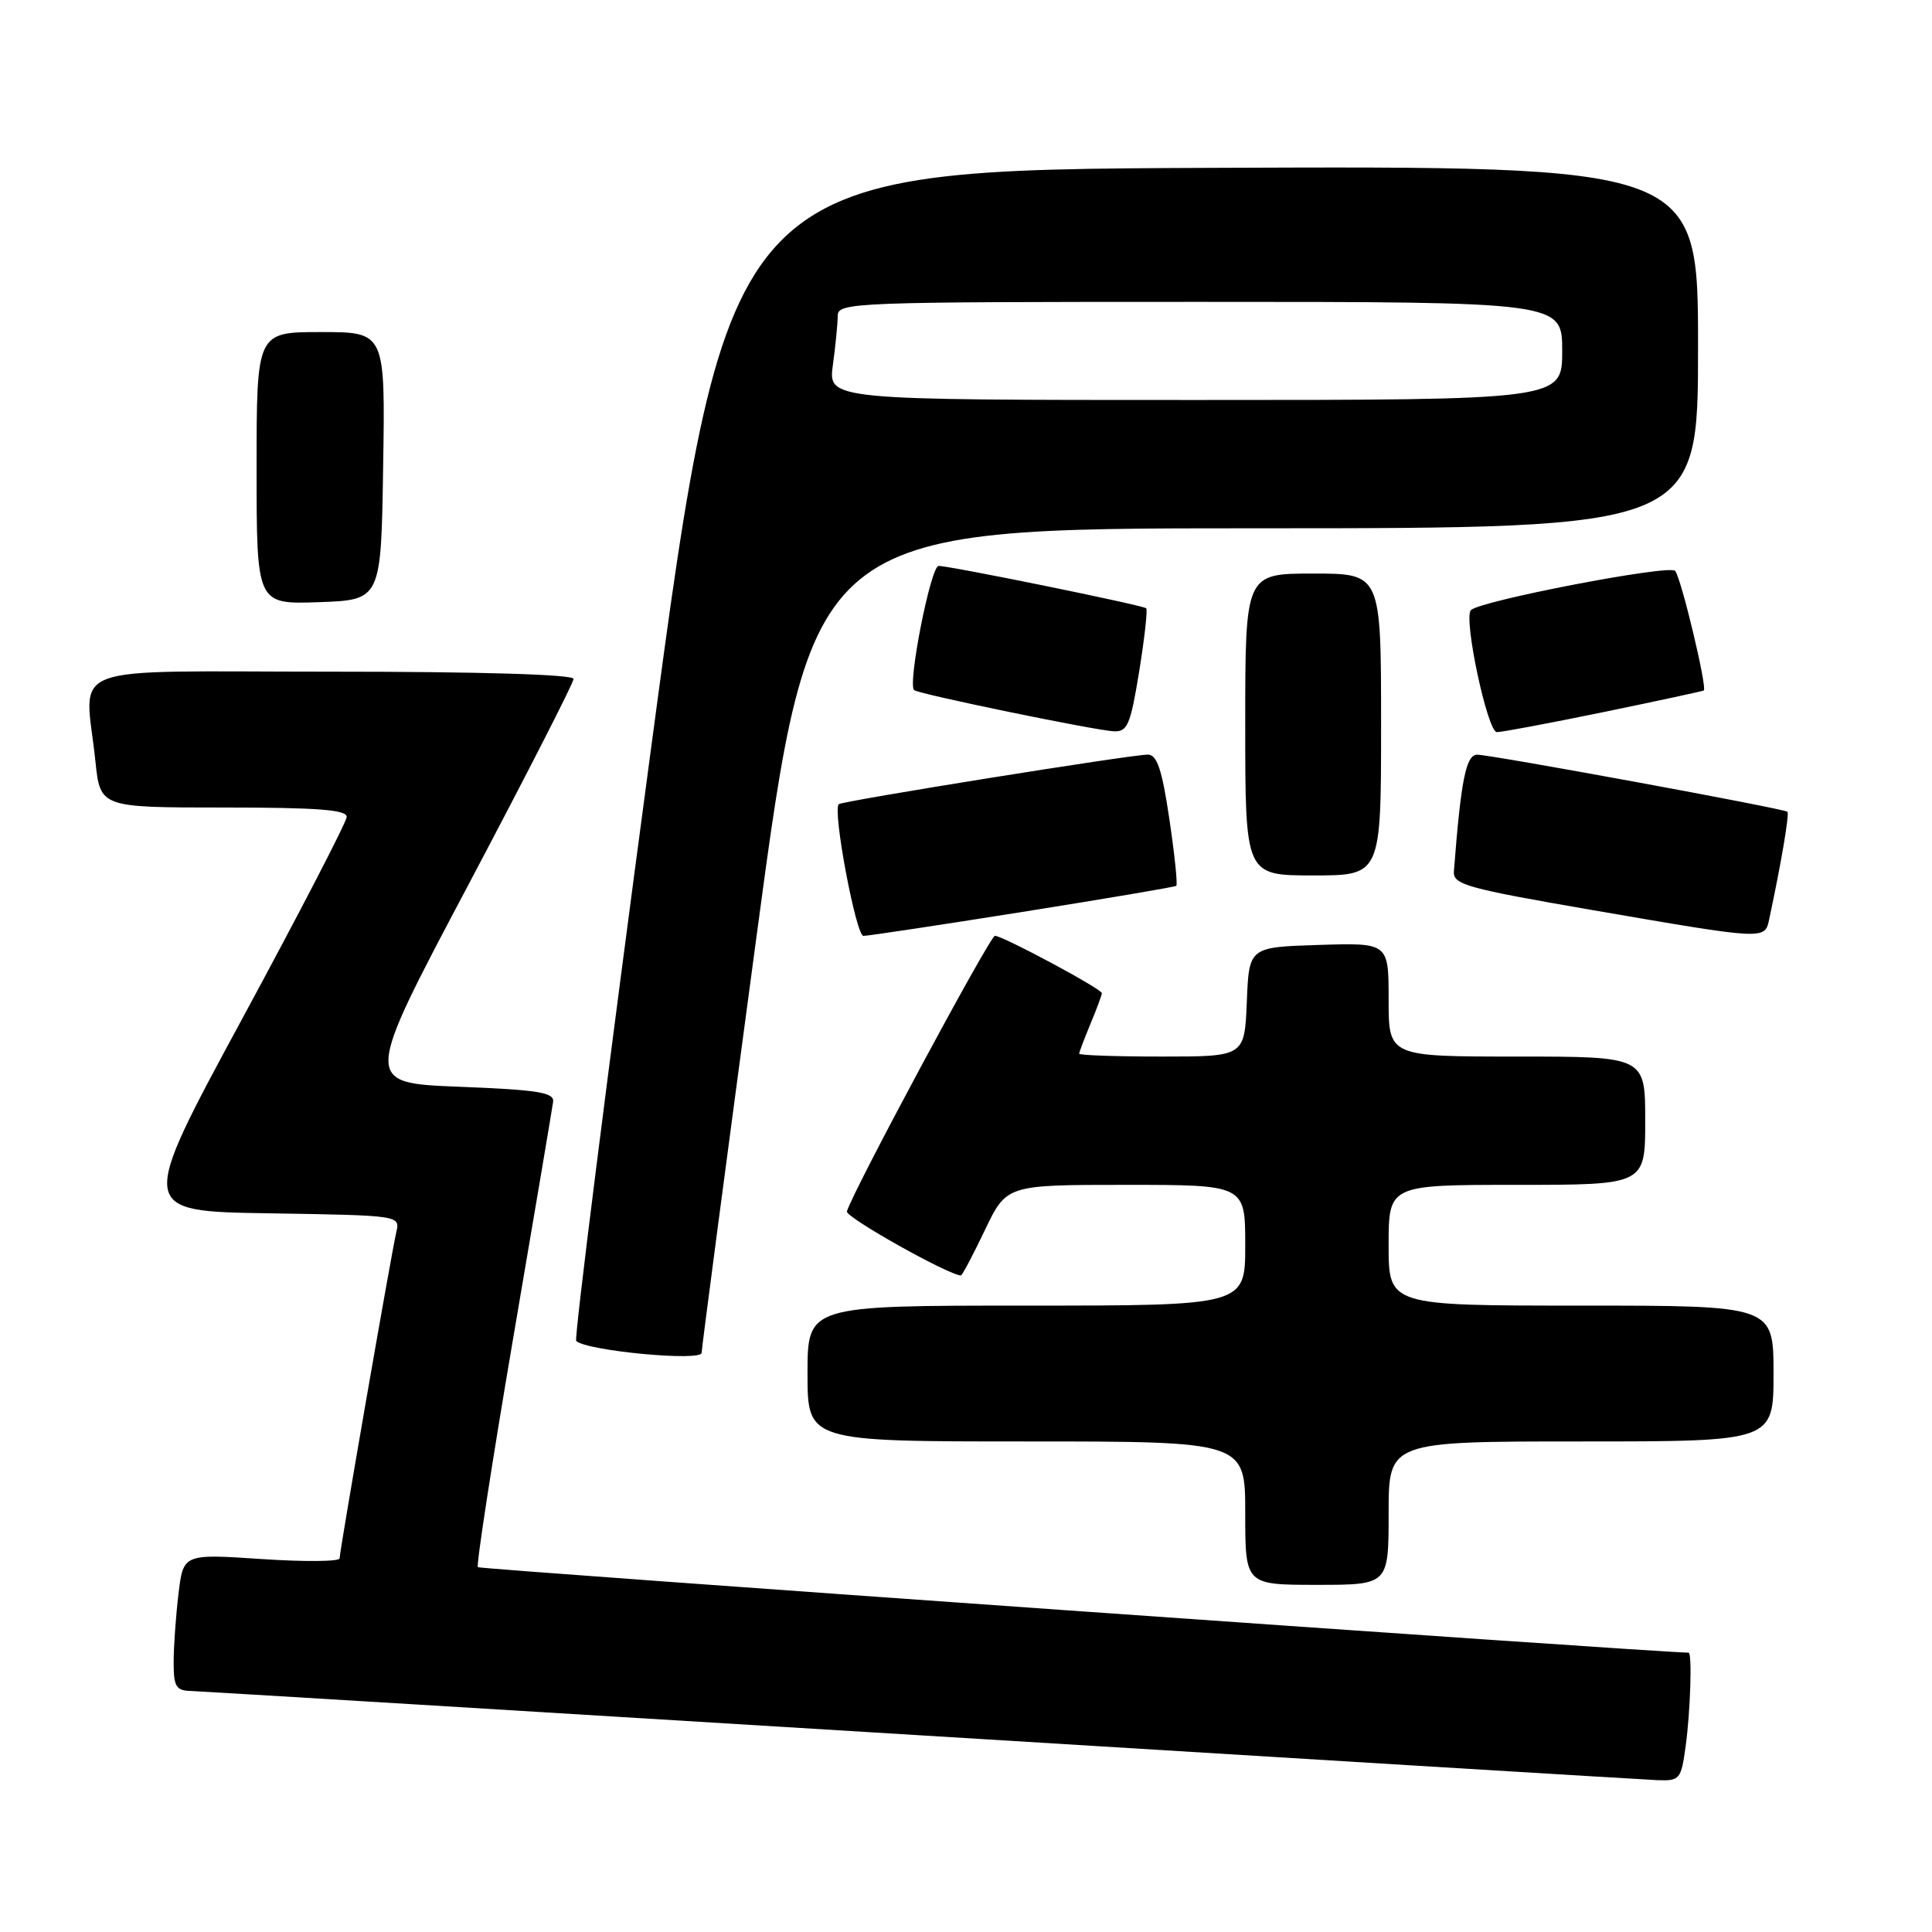 <?xml version="1.0" encoding="UTF-8" standalone="no"?>
<!DOCTYPE svg PUBLIC "-//W3C//DTD SVG 1.1//EN" "http://www.w3.org/Graphics/SVG/1.1/DTD/svg11.dtd" >
<svg xmlns="http://www.w3.org/2000/svg" xmlns:xlink="http://www.w3.org/1999/xlink" version="1.1" viewBox="0 0 256 256">
 <g >
 <path fill="currentColor"
d=" M 223.36 231.36 C 223.99 226.78 224.23 219.01 223.75 218.99 C 218.23 218.87 63.61 207.95 63.32 207.66 C 63.09 207.42 65.19 193.79 67.99 177.37 C 70.80 160.94 73.18 146.82 73.29 146.00 C 73.46 144.76 71.33 144.41 60.83 144.00 C 48.15 143.50 48.15 143.50 62.08 117.21 C 69.73 102.74 76.00 90.48 76.00 89.96 C 76.00 89.37 63.67 89.00 44.00 89.00 C 7.63 89.00 11.26 87.63 12.64 100.85 C 13.28 107.00 13.28 107.00 29.64 107.00 C 42.09 107.00 45.99 107.30 45.94 108.25 C 45.91 108.94 39.68 120.97 32.09 135.00 C 18.29 160.50 18.29 160.50 35.66 160.77 C 53.03 161.05 53.03 161.05 52.51 163.27 C 51.82 166.29 45.00 205.51 45.00 206.49 C 45.00 206.92 40.34 206.96 34.65 206.58 C 24.29 205.89 24.29 205.89 23.65 211.19 C 23.30 214.11 23.01 218.19 23.01 220.25 C 23.00 223.46 23.33 224.01 25.25 224.06 C 26.49 224.10 70.03 226.75 122.00 229.94 C 173.97 233.14 217.90 235.81 219.61 235.88 C 222.58 235.99 222.76 235.79 223.36 231.36 Z  M 184.00 200.50 C 184.00 191.00 184.00 191.00 209.50 191.00 C 235.00 191.00 235.00 191.00 235.00 182.00 C 235.00 173.00 235.00 173.00 209.50 173.00 C 184.00 173.00 184.00 173.00 184.00 165.00 C 184.00 157.00 184.00 157.00 201.00 157.00 C 218.00 157.00 218.00 157.00 218.00 148.50 C 218.00 140.00 218.00 140.00 201.00 140.00 C 184.00 140.00 184.00 140.00 184.00 132.46 C 184.00 124.92 184.00 124.92 174.75 125.21 C 165.50 125.50 165.50 125.50 165.21 132.75 C 164.91 140.00 164.91 140.00 153.96 140.00 C 147.93 140.00 143.00 139.83 143.00 139.62 C 143.00 139.41 143.68 137.63 144.50 135.65 C 145.32 133.68 146.00 131.85 146.00 131.60 C 146.00 131.04 132.88 124.00 131.83 124.00 C 131.18 124.00 112.90 158.02 112.22 160.52 C 112.01 161.29 125.75 169.00 127.33 169.00 C 127.50 169.00 128.92 166.30 130.50 163.00 C 133.37 157.00 133.37 157.00 149.18 157.00 C 165.00 157.00 165.00 157.00 165.00 165.00 C 165.00 173.00 165.00 173.00 136.00 173.00 C 107.00 173.00 107.00 173.00 107.00 182.00 C 107.00 191.00 107.00 191.00 136.00 191.00 C 165.00 191.00 165.00 191.00 165.00 200.50 C 165.00 210.00 165.00 210.00 174.50 210.00 C 184.00 210.00 184.00 210.00 184.00 200.50 Z  M 92.97 179.25 C 92.95 178.84 96.21 154.09 100.22 124.25 C 107.50 70.00 107.50 70.00 166.25 70.00 C 225.00 70.00 225.00 70.00 225.00 45.99 C 225.00 21.99 225.00 21.99 160.76 22.24 C 96.53 22.50 96.53 22.50 86.18 99.83 C 80.48 142.36 76.06 177.39 76.35 177.68 C 77.66 178.99 93.02 180.44 92.97 179.25 Z  M 135.50 120.83 C 146.50 119.08 155.66 117.53 155.86 117.38 C 156.06 117.23 155.65 113.26 154.95 108.55 C 153.97 101.95 153.32 100.00 152.09 99.99 C 149.97 99.98 111.60 106.13 111.14 106.56 C 110.29 107.34 113.42 124.00 114.41 124.01 C 115.01 124.01 124.50 122.58 135.50 120.83 Z  M 234.44 121.75 C 236.04 114.26 237.13 107.80 236.84 107.56 C 236.33 107.13 197.55 100.00 195.74 100.00 C 194.25 100.00 193.58 103.36 192.65 115.45 C 192.51 117.21 194.27 117.70 211.00 120.59 C 234.11 124.57 233.84 124.56 234.44 121.75 Z  M 183.00 96.00 C 183.00 76.00 183.00 76.00 174.00 76.00 C 165.00 76.00 165.00 76.00 165.00 96.00 C 165.00 116.00 165.00 116.00 174.00 116.00 C 183.00 116.00 183.00 116.00 183.00 96.00 Z  M 150.95 88.96 C 151.66 84.54 152.08 80.77 151.88 80.60 C 151.38 80.18 125.83 74.97 124.37 74.99 C 123.33 75.00 120.25 90.60 121.12 91.44 C 121.65 91.95 145.03 96.77 147.57 96.90 C 149.40 96.99 149.79 96.06 150.95 88.96 Z  M 212.50 94.35 C 219.65 92.87 225.62 91.59 225.76 91.49 C 226.25 91.16 222.74 76.49 221.96 75.64 C 221.18 74.78 196.03 79.62 194.90 80.85 C 193.89 81.95 197.10 97.00 198.34 97.01 C 198.98 97.02 205.35 95.82 212.50 94.35 Z  M 50.77 61.75 C 51.05 44.00 51.05 44.00 42.52 44.00 C 34.00 44.00 34.00 44.00 34.00 62.04 C 34.00 80.08 34.00 80.08 42.25 79.79 C 50.50 79.50 50.50 79.50 50.77 61.75 Z  M 110.36 48.36 C 110.71 45.81 111.00 42.88 111.00 41.86 C 111.00 40.07 112.87 40.00 159.00 40.00 C 207.00 40.00 207.00 40.00 207.00 46.50 C 207.00 53.00 207.00 53.00 158.36 53.00 C 109.73 53.00 109.73 53.00 110.36 48.36 Z "/>
</g>
</svg>